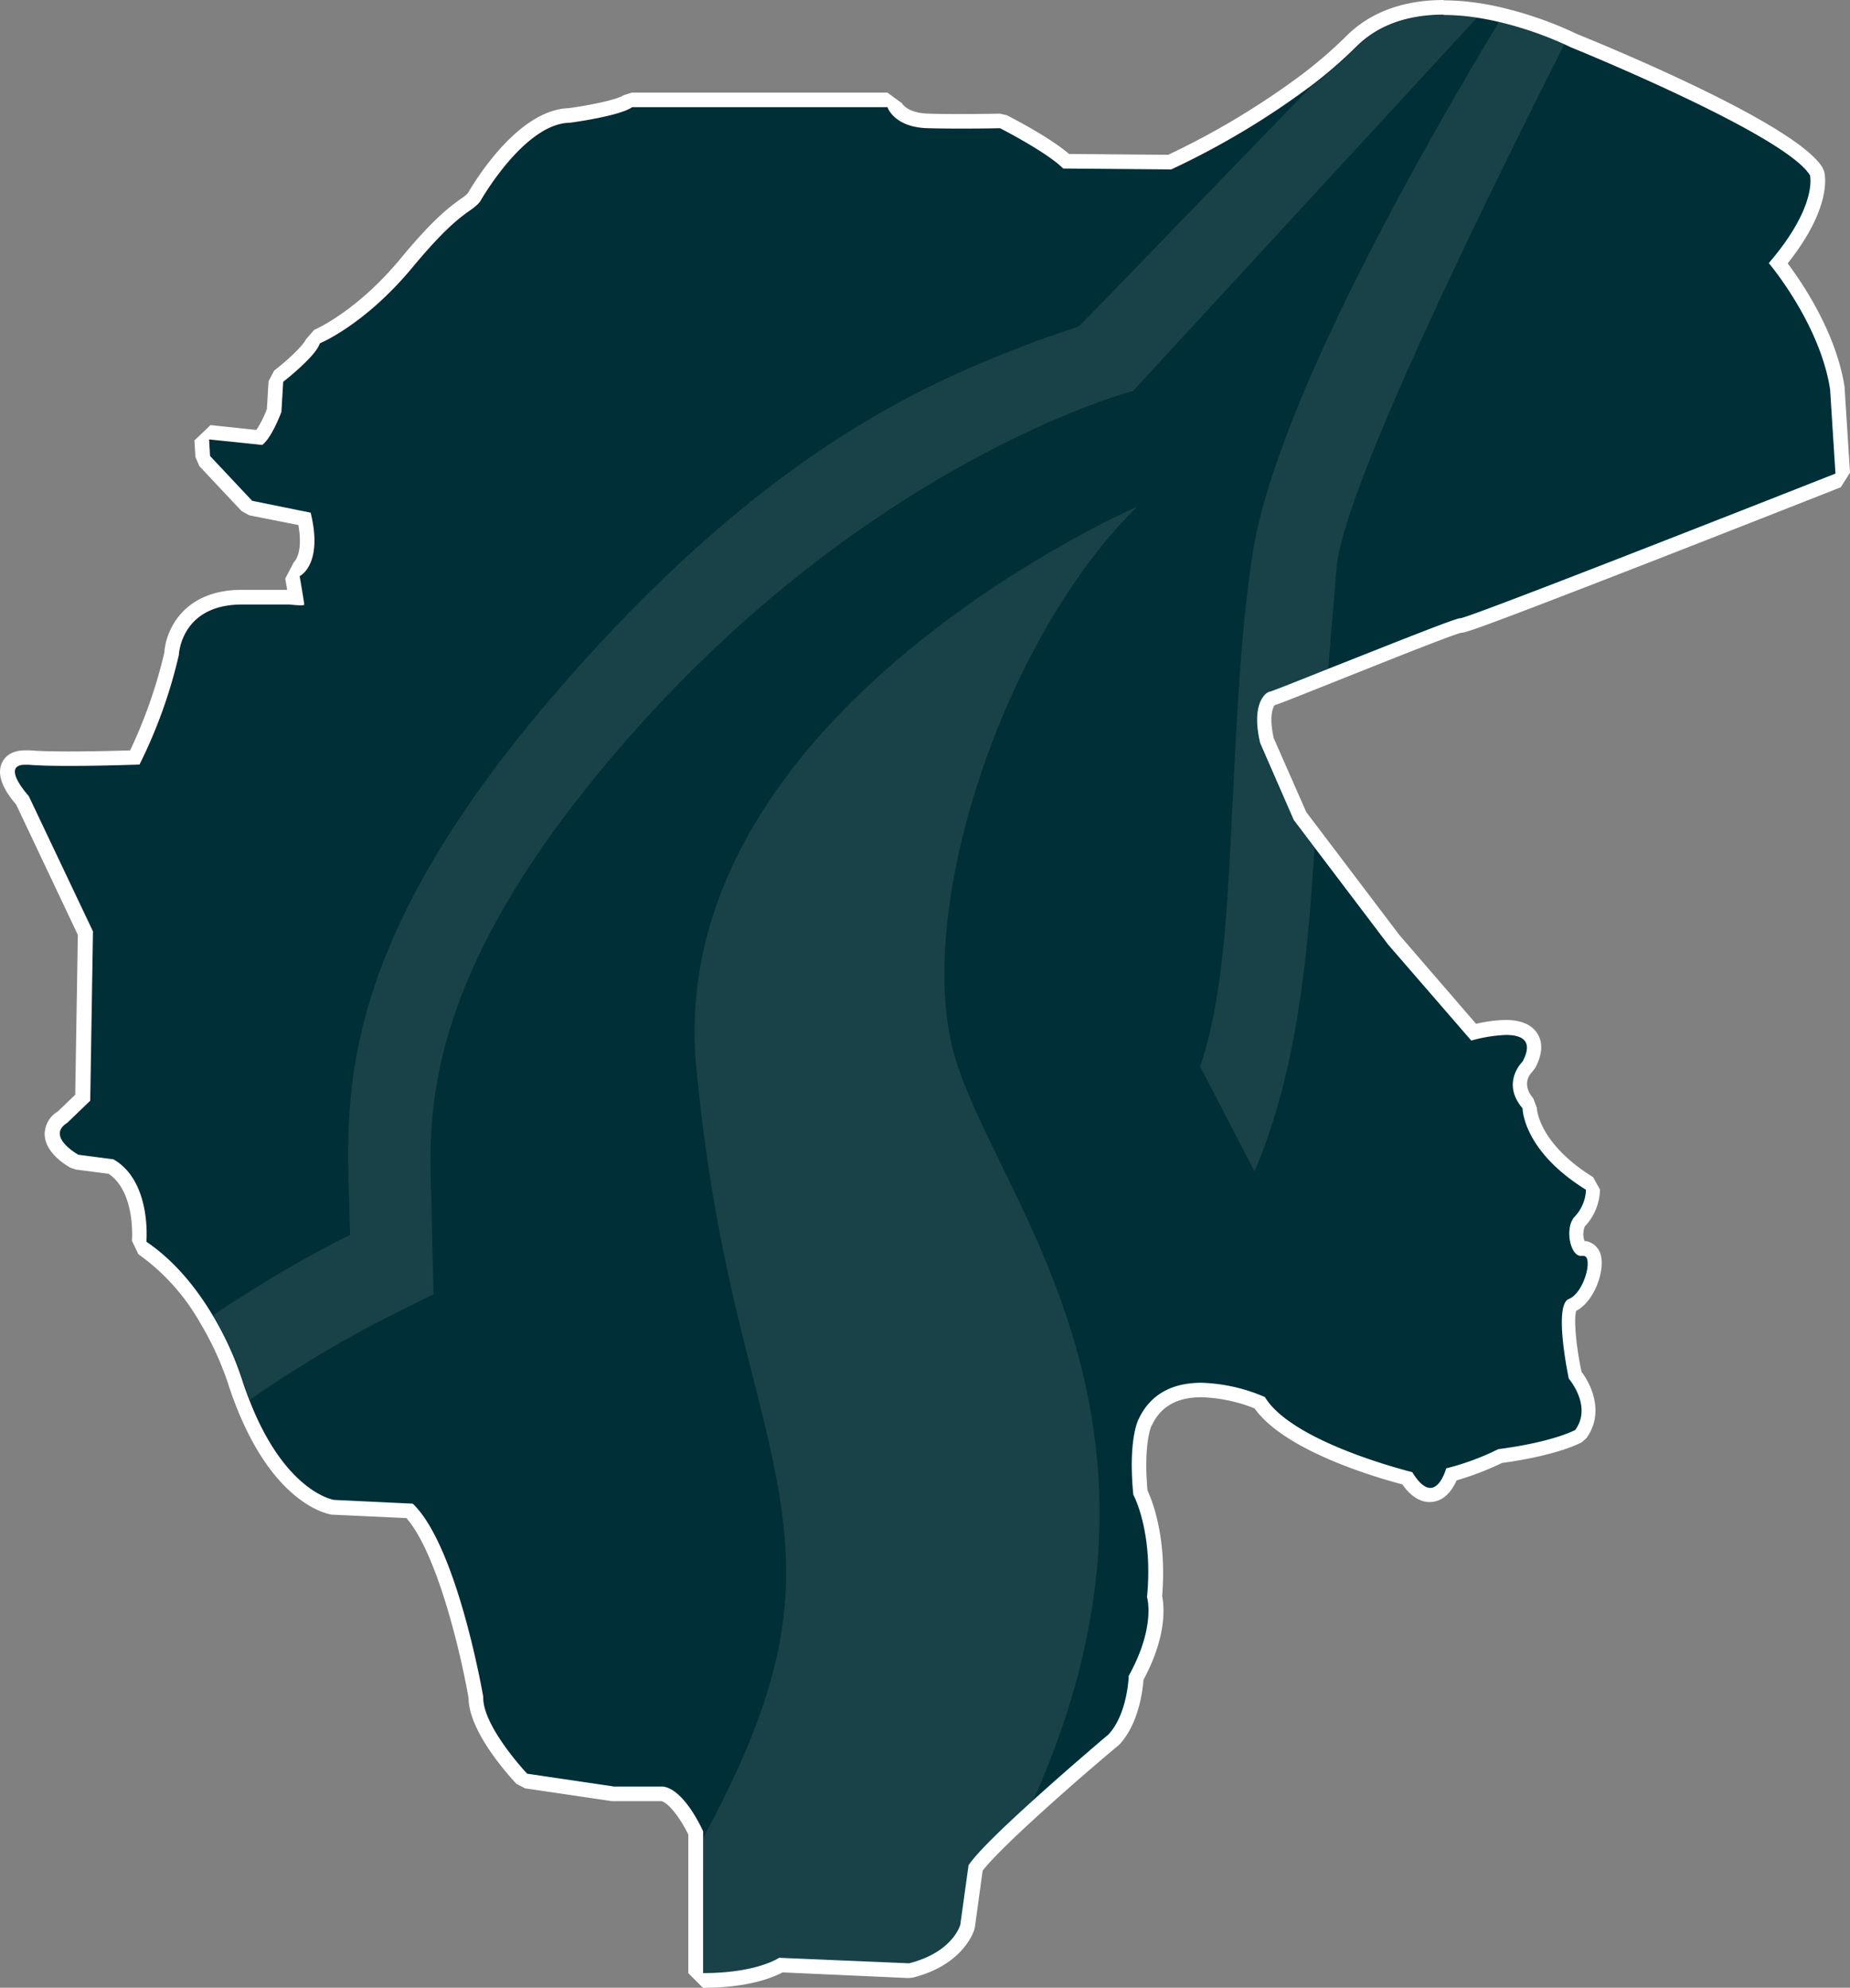 <svg id="Layer_1" data-name="Layer 1" xmlns="http://www.w3.org/2000/svg" viewBox="0 0 379.27 407.44"><rect x="0" y="0" width="379.27" height="407.44" fill="#808080" stroke="none"/><path d="M-76.13,89.37" transform="translate(0.06 0.07)" style="fill:none;stroke:#fff;stroke-linecap:round;stroke-linejoin:bevel;stroke-width:2px"/><path d="M150.49,401.48" transform="translate(0.06 0.07)" style="fill:none;stroke:#000;stroke-linecap:round;stroke-linejoin:bevel;stroke-width:4.628px"/><path d="M162.31,409.17" transform="translate(0.06 0.07)" style="fill:none;stroke:#000;stroke-linecap:round;stroke-linejoin:bevel;stroke-width:4.628px"/><path d="M377.8,87.78" transform="translate(0.06 0.07)" style="fill:none;stroke:#fff;stroke-linecap:round;stroke-linejoin:bevel;stroke-width:4.628px"/><path d="M142.63,404.37V375.63c-1.38-3-4.31-7.6-6.87-8H125.7L107.88,365l-.87-.45c-1-1-9.48-10.24-9.43-16.67-.38-2.19-5.39-29.67-13.59-38.24l-15.55-.72h-.15c-.44-.06-10.9-1.82-18.56-21.46-.53-1.33-1.06-2.81-1.61-4.52a64,64,0,0,0-5.79-12.58c-3.8-6.37-8.21-11.28-13.13-14.6l-.66-1.39c0-.12.91-11.22-5.76-15.31l-7-.9-.54-.18c-.75-.42-4.49-2.64-4.57-5.57a4,4,0,0,1,2.11-3.48l4.14-4,.55-33.74L4.57,163.93c-1.31-1.46-3.85-4.71-2.84-7,.35-.8,1.23-1.75,3.4-1.75H6c1.76.15,4.5.23,8.13.23,5.39,0,11.31-.18,13.51-.25a101.27,101.27,0,0,0,7.52-21.24c.11-1.41,1.5-11.55,14.43-11.55h9.94s.53.07,1.1.11c-.18-1.11-.45-2.7-.7-4.19l.85-1.61s3.42-1.93,1.64-10.31l-11.06-2.25-.8-.44-8.63-9.19-.4-.95-.19-3.38L43,88.59l10.28,1.07a18.79,18.79,0,0,0,3-5.53l.37-6L57.18,77c3.06-2.39,6.59-5.78,7-7.11l.88-1c.09,0,9-3.79,18.37-15.14,6.74-8.17,10-10.5,12-11.9a7.8,7.8,0,0,0,1.79-1.5c.87-1.52,9.74-16.51,19.52-16.79,3.79-.5,10.33-1.72,12-2.91l.87-.28H182l1.43,1c0,.11,1.19,3.12,6.87,3.27,2,.06,4.35.08,6.88.08,4.32,0,7.83-.08,7.86-.08l.72.16c.38.2,9.07,4.65,12.87,8.1l21.22.19a163.38,163.38,0,0,0,27.94-16.76,89.82,89.82,0,0,0,9.11-7.88c4.66-4.66,11.06-7,19-7a46.46,46.46,0,0,1,7.06.57c1.6.24,3.17.55,4.69.91a75.76,75.76,0,0,1,13.64,4.68l1.17.56c4.83,2,44.66,18.28,49.82,26.87l.16.37c.19.7,1.53,7-7.94,18.44,2.55,3.25,10.31,13.93,12.11,25.64v.13l1.12,17.27-.94,1.49c-28.16,11.11-75.66,29.75-77.45,29.76h0c-1.94.46-16.13,6.11-25.58,9.87l-1.17.47c-10.2,4.07-11.59,4.61-12.08,4.68-.73.49-2.12,2.82-.83,8.54l6.81,15.47,19.22,25.38,16.39,18.92a29,29,0,0,1,6.61-1c2.64,0,4.42.72,5.27,2.13s.65,3.26-.56,5.53l-.28.38c-.35.34-3.34,3.5.1,7.51l.36,1c0,.07.27,8,12.24,15.43l.71,1.27a10,10,0,0,1-2.69,6.51,4.43,4.43,0,0,0-.64,3.52,3.43,3.43,0,0,0,.82,2,2.72,2.72,0,0,1,.49,0,2.33,2.33,0,0,1,2.29,2.15c.51,2.71-1.52,8.32-4.8,9.59-1,.84-.62,7.58.84,14.25,1.94,2.42,4.38,7.65,1.15,12.07l-.48.42c-.18.11-4.64,2.57-16.06,4.09a54.8,54.8,0,0,1-10,3.77c-.56,1.48-1.91,4.2-4.41,4.2-1.61,0-3.14-1.12-4.65-3.42-3.86-1-24.44-6.67-30.28-15.51a33.91,33.91,0,0,0-11.83-2.55c-5.56,0-9.43,2.19-11.5,6.52v.1s-2,3.8-1,14.39c.77,1.56,4,9,2.86,21.33.34,1.45,1.23,7.48-3.78,16.67-.1,1.68-.71,8.45-4.51,12.6l-.14.14c-.08.06-8,6.71-15.43,13.47-8.58,7.77-11.72,11.23-12.8,12.77l-1.65,11.84v.18c-.07.27-1.84,6.52-11.59,9l-.43.05-26.19-1.11c-1.47.84-6.41,3.17-16,3.17Z" transform="translate(0.06 0.07)" style="fill:#002f38"/><path d="M295.89,3a44.75,44.75,0,0,1,6.84.55c1.57.24,3.1.54,4.56.89A74.33,74.33,0,0,1,320.66,9c.76.35,1.17.56,1.17.56S365.92,27.42,371,35.86c0,0,1.69,6.2-8.44,18,0,0,10.5,12.38,12.57,25.89L376.23,97s-75.13,29.65-76.9,29.65h-.06c-1,0-15.93,6-27,10.36-6.54,2.61-11.73,4.68-12,4.68h0c-.5,0-4,1.93-2,10.51L265.17,168l4.33,5.72,15,19.8,17.07,19.7a30.16,30.16,0,0,1,7.12-1.15c3.16,0,5.71,1.1,3.39,5.46,0,0-4.5,4.32,0,9.57,0,0,0,8.64,13,16.7a8.44,8.44,0,0,1-2.25,5.45c-2.17,2.16-1.05,8.1,1.2,8.1h.53c2.08,0,.21,7.57-3,8.84s0,16.33,0,16.33,4.88,5.63,1.32,10.51c0,0-4.32,2.44-15.77,3.94a53.57,53.57,0,0,1-10.69,3.94s-1.07,4-3.25,4c-1,0-2.23-.82-3.7-3.23,0,0-24.58-6-30.21-15.39a35.32,35.32,0,0,0-13-2.93c-5,0-10.11,1.63-12.85,7.37,0,0-2.26,3.94-1.13,15.57,0,0,4.13,7.51,2.81,21,0,0,1.88,6-3.75,16.13,0,0-.19,7.7-4.13,12,0,0-7.89,6.65-15.47,13.51-5.89,5.33-11.6,10.78-13.24,13.33l-1.69,12.19s-1.5,5.63-10.5,7.89l-26.65-1.13s-4.47,3.14-15.57,3.14V375.31s-3.76-8.63-8.26-9.19h-10l-17.82-2.63s-9.2-9.75-9-15.76c0,0-5.25-30.77-14.45-39.59l-16.14-.77s-10-1.47-17.38-20.52c-.55-1.38-1.07-2.86-1.58-4.44a65.11,65.11,0,0,0-5.93-12.89c-3.13-5.25-7.58-11-13.58-15.07,0,0,1.12-12.38-6.76-16.89L16,236.62s-6.75-3.75-2.25-6.56l4.69-4.51L19,190.84,5.83,163.09s-5.89-6.41-.7-6.41h.7c2,.18,5.06.24,8.26.24,6.86,0,14.45-.28,14.45-.28a100.88,100.88,0,0,0,8.07-22.48s.37-10.32,12.94-10.32h9.76s1.33.16,2.22.16c.44,0,.78,0,.78-.16,0-.38-.94-5.82-.94-5.82s4.88-2.25,2.26-13l-12-2.44L43,93.39,42.81,90l10.88,1.13s1.69-.94,3.94-6.76L58,78.19s6.75-5.25,7.5-7.88c0,0,9.2-3.75,19-15.57s12-11.08,13.88-13.52c0,0,9-16,18.39-16.13,0,0,10.13-1.32,12.76-3.19h52.35s1.32,4.13,8.26,4.31c2.31.06,4.73.08,6.92.08,4.39,0,7.9-.08,7.9-.08s9.57,4.88,12.95,8.26l22.14.19a163.28,163.28,0,0,0,28.66-17.14,91.48,91.48,0,0,0,9.25-8c4.94-4.94,11.46-6.59,18-6.59m0-3c-8.38,0-15.14,2.51-20.09,7.47a90.3,90.3,0,0,1-8.95,7.74,161,161,0,0,1-27.49,16.52l-20.32-.17c-4-3.45-11.82-7.46-12.76-7.94l-1.44-.33s-3.52.08-7.82.08c-2.52,0-4.82,0-6.84-.08-4.53-.12-5.49-2.25-5.53-2.34V21l-2.85-2.09H129.49l-1.74.55c-1.19.85-6.75,2.05-11.26,2.64C106.14,22.47,97.33,37,95.85,39.53a7.34,7.34,0,0,1-1.41,1.14c-2,1.43-5.43,3.84-12.3,12.17-9.08,11-17.7,14.67-17.79,14.71l-1.74,2c-.38,1-3.4,4-6.46,6.33L55,78.07l-.35,5.71a22,22,0,0,1-2.15,4.28l-9.39-1L39.8,90.21,40,93.59l.81,1.88,8.63,9.19,1.59.89,10.08,2c1.13,6.33-1.13,7.82-1.15,7.82a.51.51,0,0,1,.16-.09l-1.7,3.24c.13.76.27,1.56.39,2.31H49.55c-12,0-15.62,8.27-15.93,12.91a100.32,100.32,0,0,1-7,20c-2.64.08-7.8.22-12.55.22-3.59,0-6.28-.08-8-.23h-1c-3.14,0-4.34,1.66-4.77,2.65-1.28,2.9,1.15,6.41,2.94,8.44L15.9,191.56l-.54,32.76-3.59,3.45a5.43,5.43,0,0,0-2.67,4.7c.09,3.65,4.11,6.16,5.34,6.84l1.07.35,6.68.86c5.59,3.74,4.81,13.63,4.8,13.74L28.3,257A43.66,43.66,0,0,1,41,271.13a63.24,63.24,0,0,1,5.64,12.22c.58,1.8,1.11,3.31,1.66,4.68,7.83,20.07,18.53,22.2,19.73,22.38h.3l14.93.69C89.75,318.53,94.6,339.8,96,348c.06,6.87,8.18,15.83,9.83,17.58l1.75.91,17.82,2.63h10.14c1.54.36,4,3.73,5.51,6.84v28.42l3,3c9.2,0,14.3-2.08,16.32-3.16l25.84,1.16.86-.09c10.59-2.66,12.59-9.73,12.67-10l.07-.36,1.58-11.55c1.08-1.43,4.08-4.73,12.38-12.24,7.44-6.76,15.31-13.35,15.44-13.42l.28-.27c3.89-4.25,4.71-10.92,4.87-13.19,4.86-9,4.25-15.15,3.83-17.19,1-11.94-2-19.49-3-21.63-.87-9.73.82-13.28.84-13.33v.08l.1-.2c1.83-3.81,5.15-5.66,10.15-5.66a31.85,31.85,0,0,1,10.85,2.28c6.23,8.74,25,14.19,30.33,15.59,1,1.48,2.93,3.61,5.58,3.61,3,0,4.69-2.56,5.52-4.44a59.37,59.37,0,0,0,9.29-3.57c11.34-1.54,15.88-4,16.37-4.24l.95-.84c3.63-5,1.19-10.74-1-13.61-1.13-5.27-1.6-10.76-1.1-12.48,3.67-1.92,5.73-7.83,5.14-11a3.87,3.87,0,0,0-3.44-3.35,4.36,4.36,0,0,1,.06-2.94,11.44,11.44,0,0,0,3.13-7.57l-1.42-2.55c-11.15-6.94-11.52-13.91-11.53-14.2h0l-.73-1.95c-2.52-2.95-.61-5.06-.2-5.46l.58-.75c1.47-2.77,1.64-5.13.51-7s-3.34-2.86-6.55-2.86a28.21,28.21,0,0,0-6.07.79L286.8,191.55l-14.94-19.72-4.12-5.44-6.68-15.18c-1-4.53-.14-6.26.19-6.73,1.12-.35,3.79-1.41,11.94-4.66l.15-.06,1-.4c8.49-3.38,22.52-9,25.11-9.72.94,0,3.46-.75,40.07-15,18.79-7.33,37.61-14.76,37.8-14.83l1.89-3-1.1-17.24v-.26c-1.7-11.07-8.55-21.22-11.68-25.39,9.12-11.48,7.69-18.1,7.48-18.85l-.32-.76C368.3,25.51,330.87,10,323.1,6.85l-1.16-.55A77.77,77.77,0,0,0,308,1.52c-1.54-.37-3.16-.69-4.79-.94A49.42,49.42,0,0,0,295.92,0Z" transform="translate(0.06 0.07)" style="fill:#fff"/><g style="opacity:0.1"><path d="M205.12,238.45c14,28.61,33.93,69.53,6.66,130.48-5.89,5.33-11.6,10.78-13.24,13.33l-1.69,12.19s-1.5,5.63-10.5,7.89l-26.65-1.13s-4.47,3.16-15.57,3.16V376.59c22.29-41.11,19.12-59.29,10.35-93.71-4-15.57-8.91-34.94-11.56-61.91-8.9-72.51,85.91-115.33,90.2-117.22-26.19,25.49-44.78,78.7-38.26,109.51C196.42,220.63,200.45,228.89,205.12,238.45Z" transform="translate(0.06 0.07)" style="fill:#fdefdb"/><path d="M302.73,3.55l-70.5,76.51s-54,14.09-104.6,72.43c-40.15,46.28-40,74.39-39.28,92.37l.46,20.37-5.29,2.62a239.91,239.91,0,0,0-32.35,19c-.55-1.38-1.07-2.86-1.58-4.44a65.11,65.11,0,0,0-5.93-12.89,262,262,0,0,1,25.79-15.36l2.26-1.09s-.14-4.81-.22-7.78c-.65-22.22-1.56-52.65,42.94-104,43.78-50.58,77.7-63.66,98-71.47l8.68-3c2.25-2.14,22.11-22.82,47.64-49.15a91.48,91.48,0,0,0,9.25-8C284.61,2.9,294.23,2.25,302.73,3.55Z" transform="translate(0.06 0.07)" style="fill:#fdefdb"/><path d="M320.66,9c-22.9,45.34-45.46,93-46.7,107.28L272.23,137c-6.64,2.65-11.9,4.75-12,4.68s-4.13,1.5-2.06,10.5L265.11,168l4.33,5.72c-1.48,23-3.65,46-12.31,66.32L246,218.56c5-15.35,5.53-32.25,6.89-59.23.76-15,1.54-30.54,3.79-45.54,4.49-29.87,34.05-82,50.56-109.35A74.05,74.05,0,0,1,320.66,9Z" transform="translate(0.06 0.07)" style="fill:#fdefdb"/></g></svg>